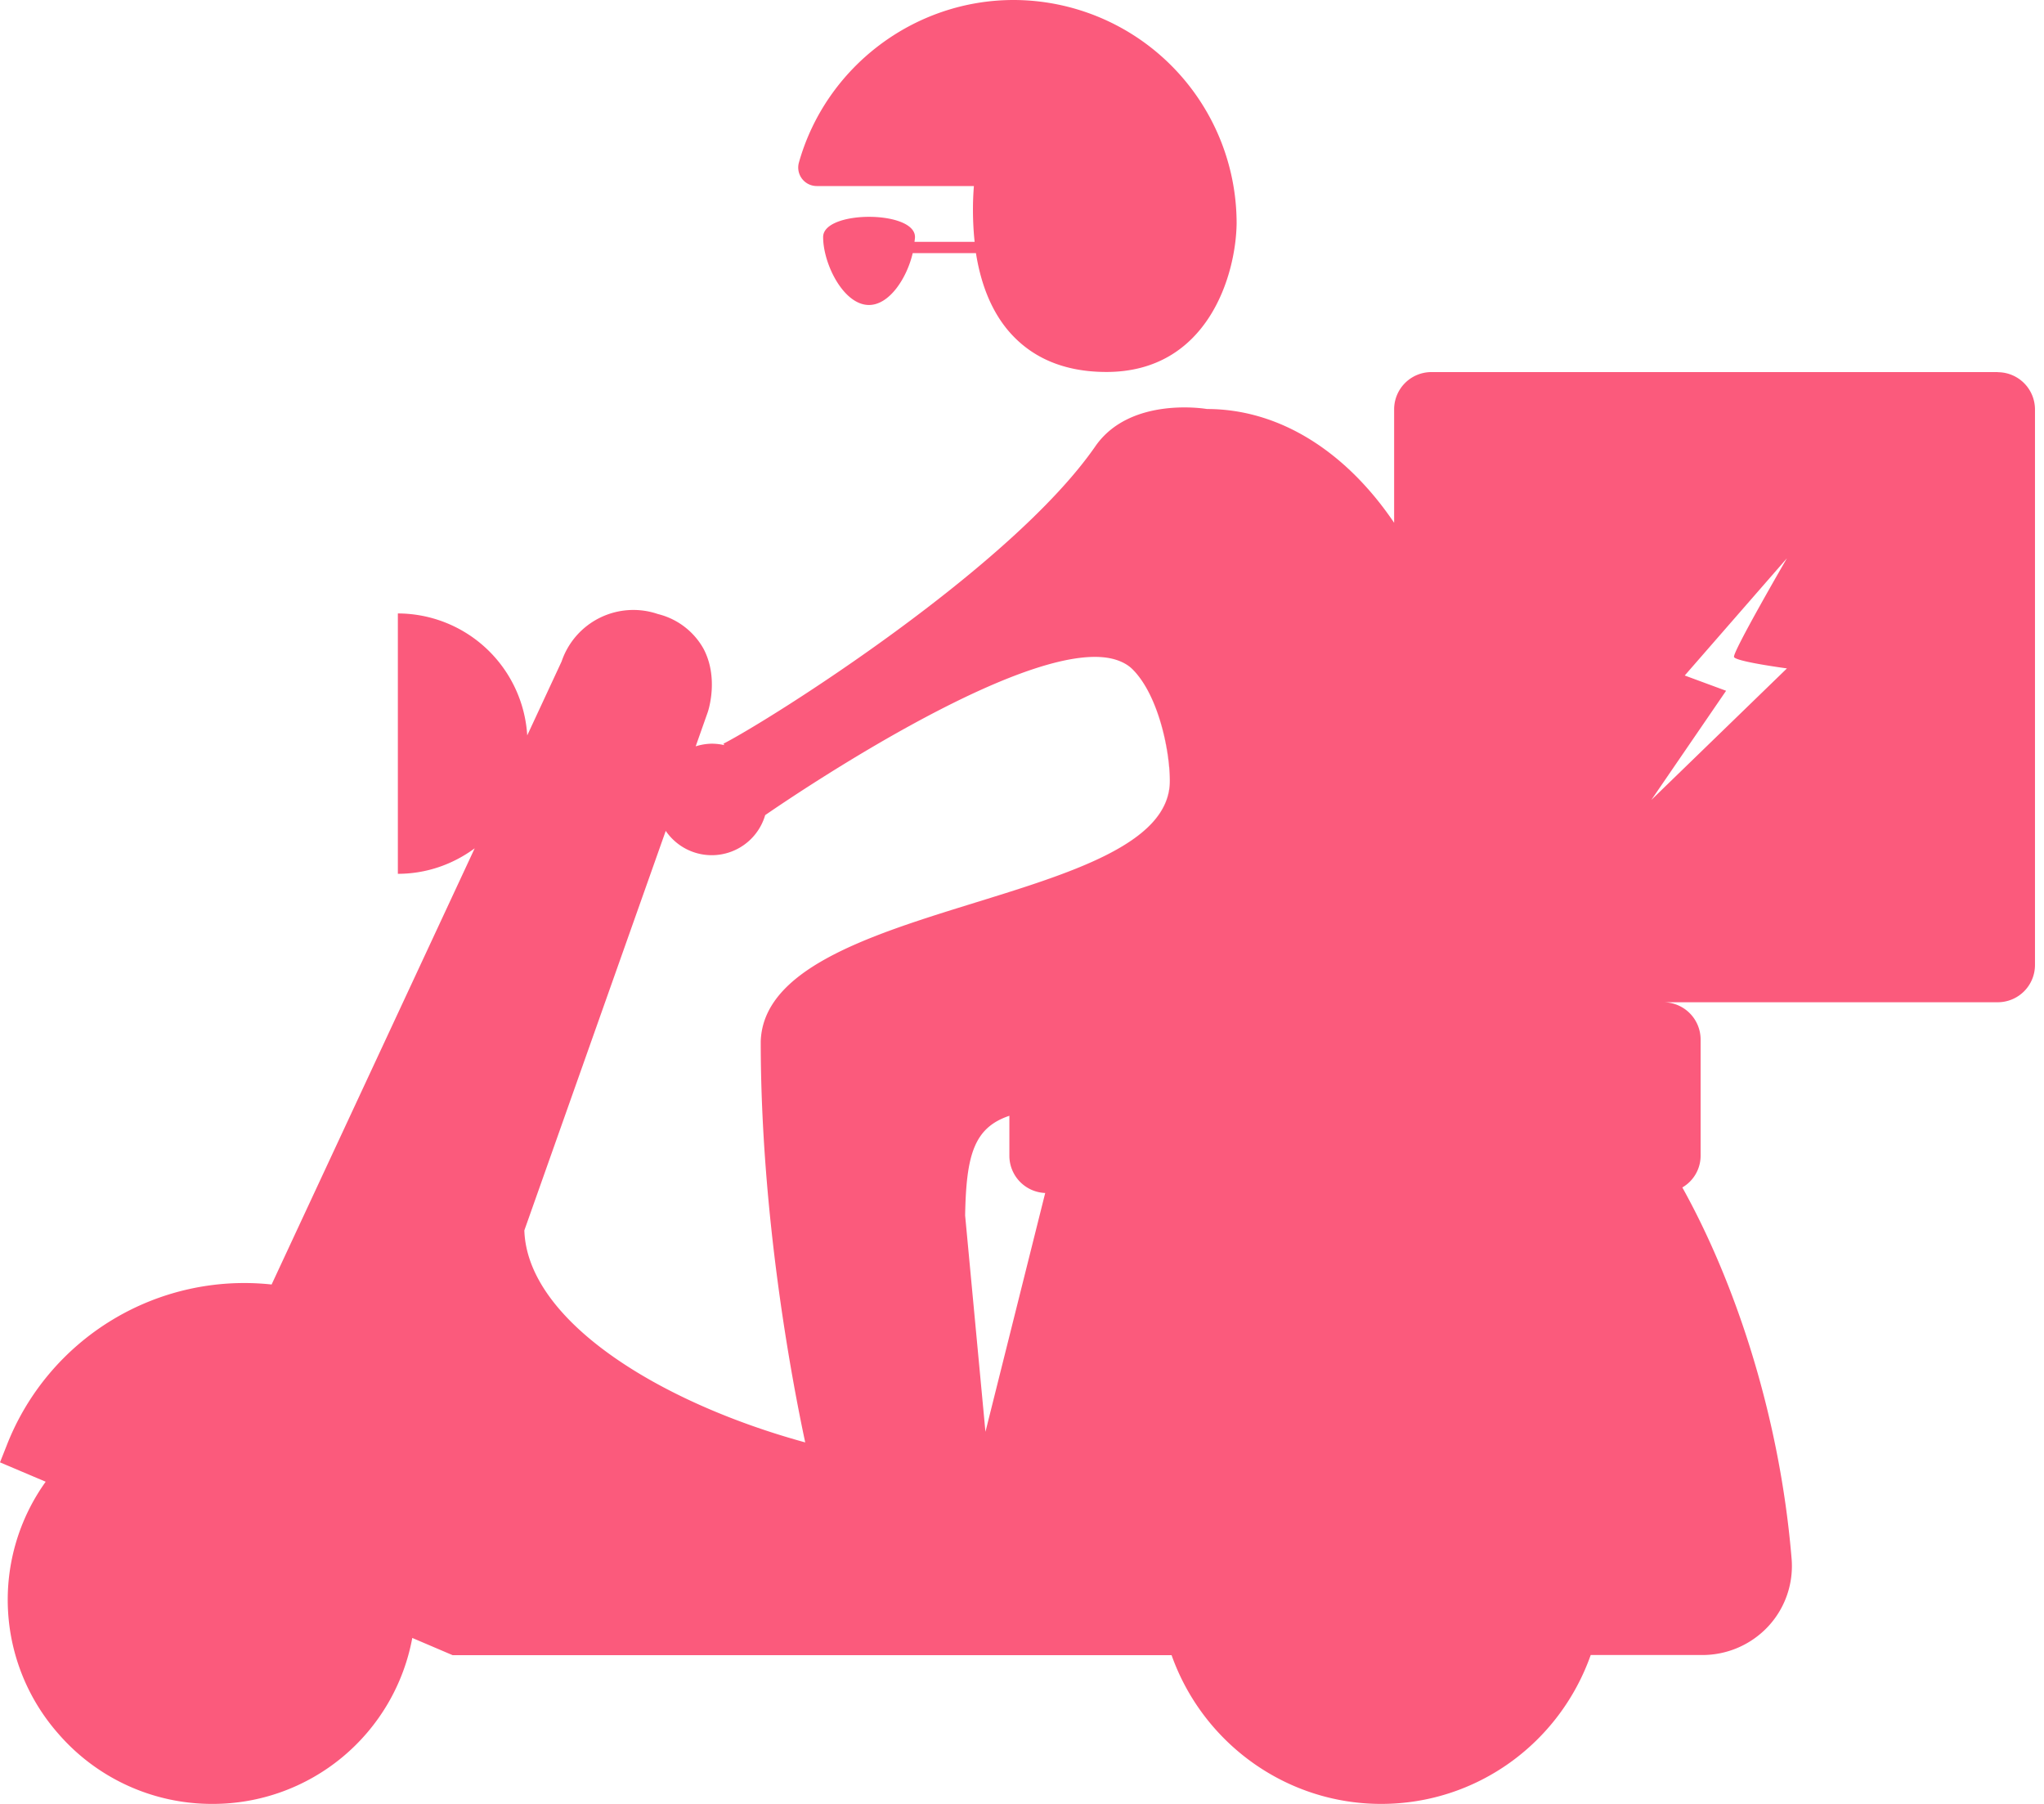    <svg
      xmlns="http://www.w3.org/2000/svg"
      width="17"
      height="15"
      fill="none"
      viewBox="0 0 17 15"
    >
      <path
        fill="#FB5A7C"
        d="M16.615 3.094h-4.71a.31.31 0 00-.31.31v.943c-.394-.583-.945-.946-1.557-.946 0 0-.636-.111-.928.31C8.41 4.722 6.413 5.98 6.017 6.184l.007.012a.47.47 0 00-.104-.012.464.464 0 00-.134.022l.1-.283c.01-.029.09-.29-.034-.527a.597.597 0 00-.38-.29.63.63 0 00-.801.394l-.286.615a1.08 1.08 0 00-1.076-1.014v2.165c.24 0 .46-.08.639-.212l-1.689 3.627a2.121 2.121 0 00-2.204 1.34L0 12.16l.38.161a1.684 1.684 0 00.104 2.094A1.69 1.69 0 001.769 15a1.687 1.687 0 001.66-1.38l.335.143h5.98c.26.733.954 1.237 1.743 1.237.793 0 1.483-.503 1.743-1.238h.93a.748.748 0 00.548-.24.737.737 0 00.193-.558c-.1-1.215-.482-2.323-.909-3.09a.305.305 0 00.152-.26v-.97a.31.31 0 00-.31-.31h2.781a.31.31 0 00.31-.309v-4.62a.31.31 0 00-.31-.31zM8.693 9.92l-.497 1.986-.169-1.799c.009-.502.073-.73.368-.829v.335a.31.31 0 00.298.307zM6.327 8.659c0 1.442.256 2.8.37 3.335-1.23-.337-2.312-1.019-2.336-1.763l1.176-3.322a.463.463 0 00.827-.131c.287-.198 2.275-1.537 2.94-1.284.045.017.084.04.116.072.214.214.31.673.31.928-.001 1.051-3.363.981-3.403 2.165zm8.535-3.101l-1.128 1.094.622-.908-.344-.127.85-.975s-.454.782-.44.821c.012.038.44.095.44.095z"
      ></path>
      <path
        fill="#FB5A7C"
        d="M8.418 9.732a.309.309 0 010 0zM9.305 5.494a.32.32 0 01.115.073c.213.213.309.672.309.927 0 1.052-3.362.982-3.402 2.165 0 1.442.256 2.8.37 3.335-.114-.535-.37-1.893-.37-3.335.04-1.183 3.403-1.113 3.403-2.165 0-.255-.096-.713-.31-.927a.319.319 0 00-.115-.073zM5.92 7.113a.463.463 0 000 0zM6.794 1.547H8.1c-.01.118-.013.285.006.464h-.5c.001-.013.004-.027.004-.04 0-.224-.764-.224-.764 0s.17.565.381.565c.172 0 .316-.226.364-.431h.526c.035.222.111.455.265.64.193.23.468.348.82.348.844 0 1.078-.808 1.083-1.237A1.858 1.858 0 008.43 0c-.826 0-1.56.555-1.785 1.35a.154.154 0 00.148.197z"
      ></path>
    </svg>